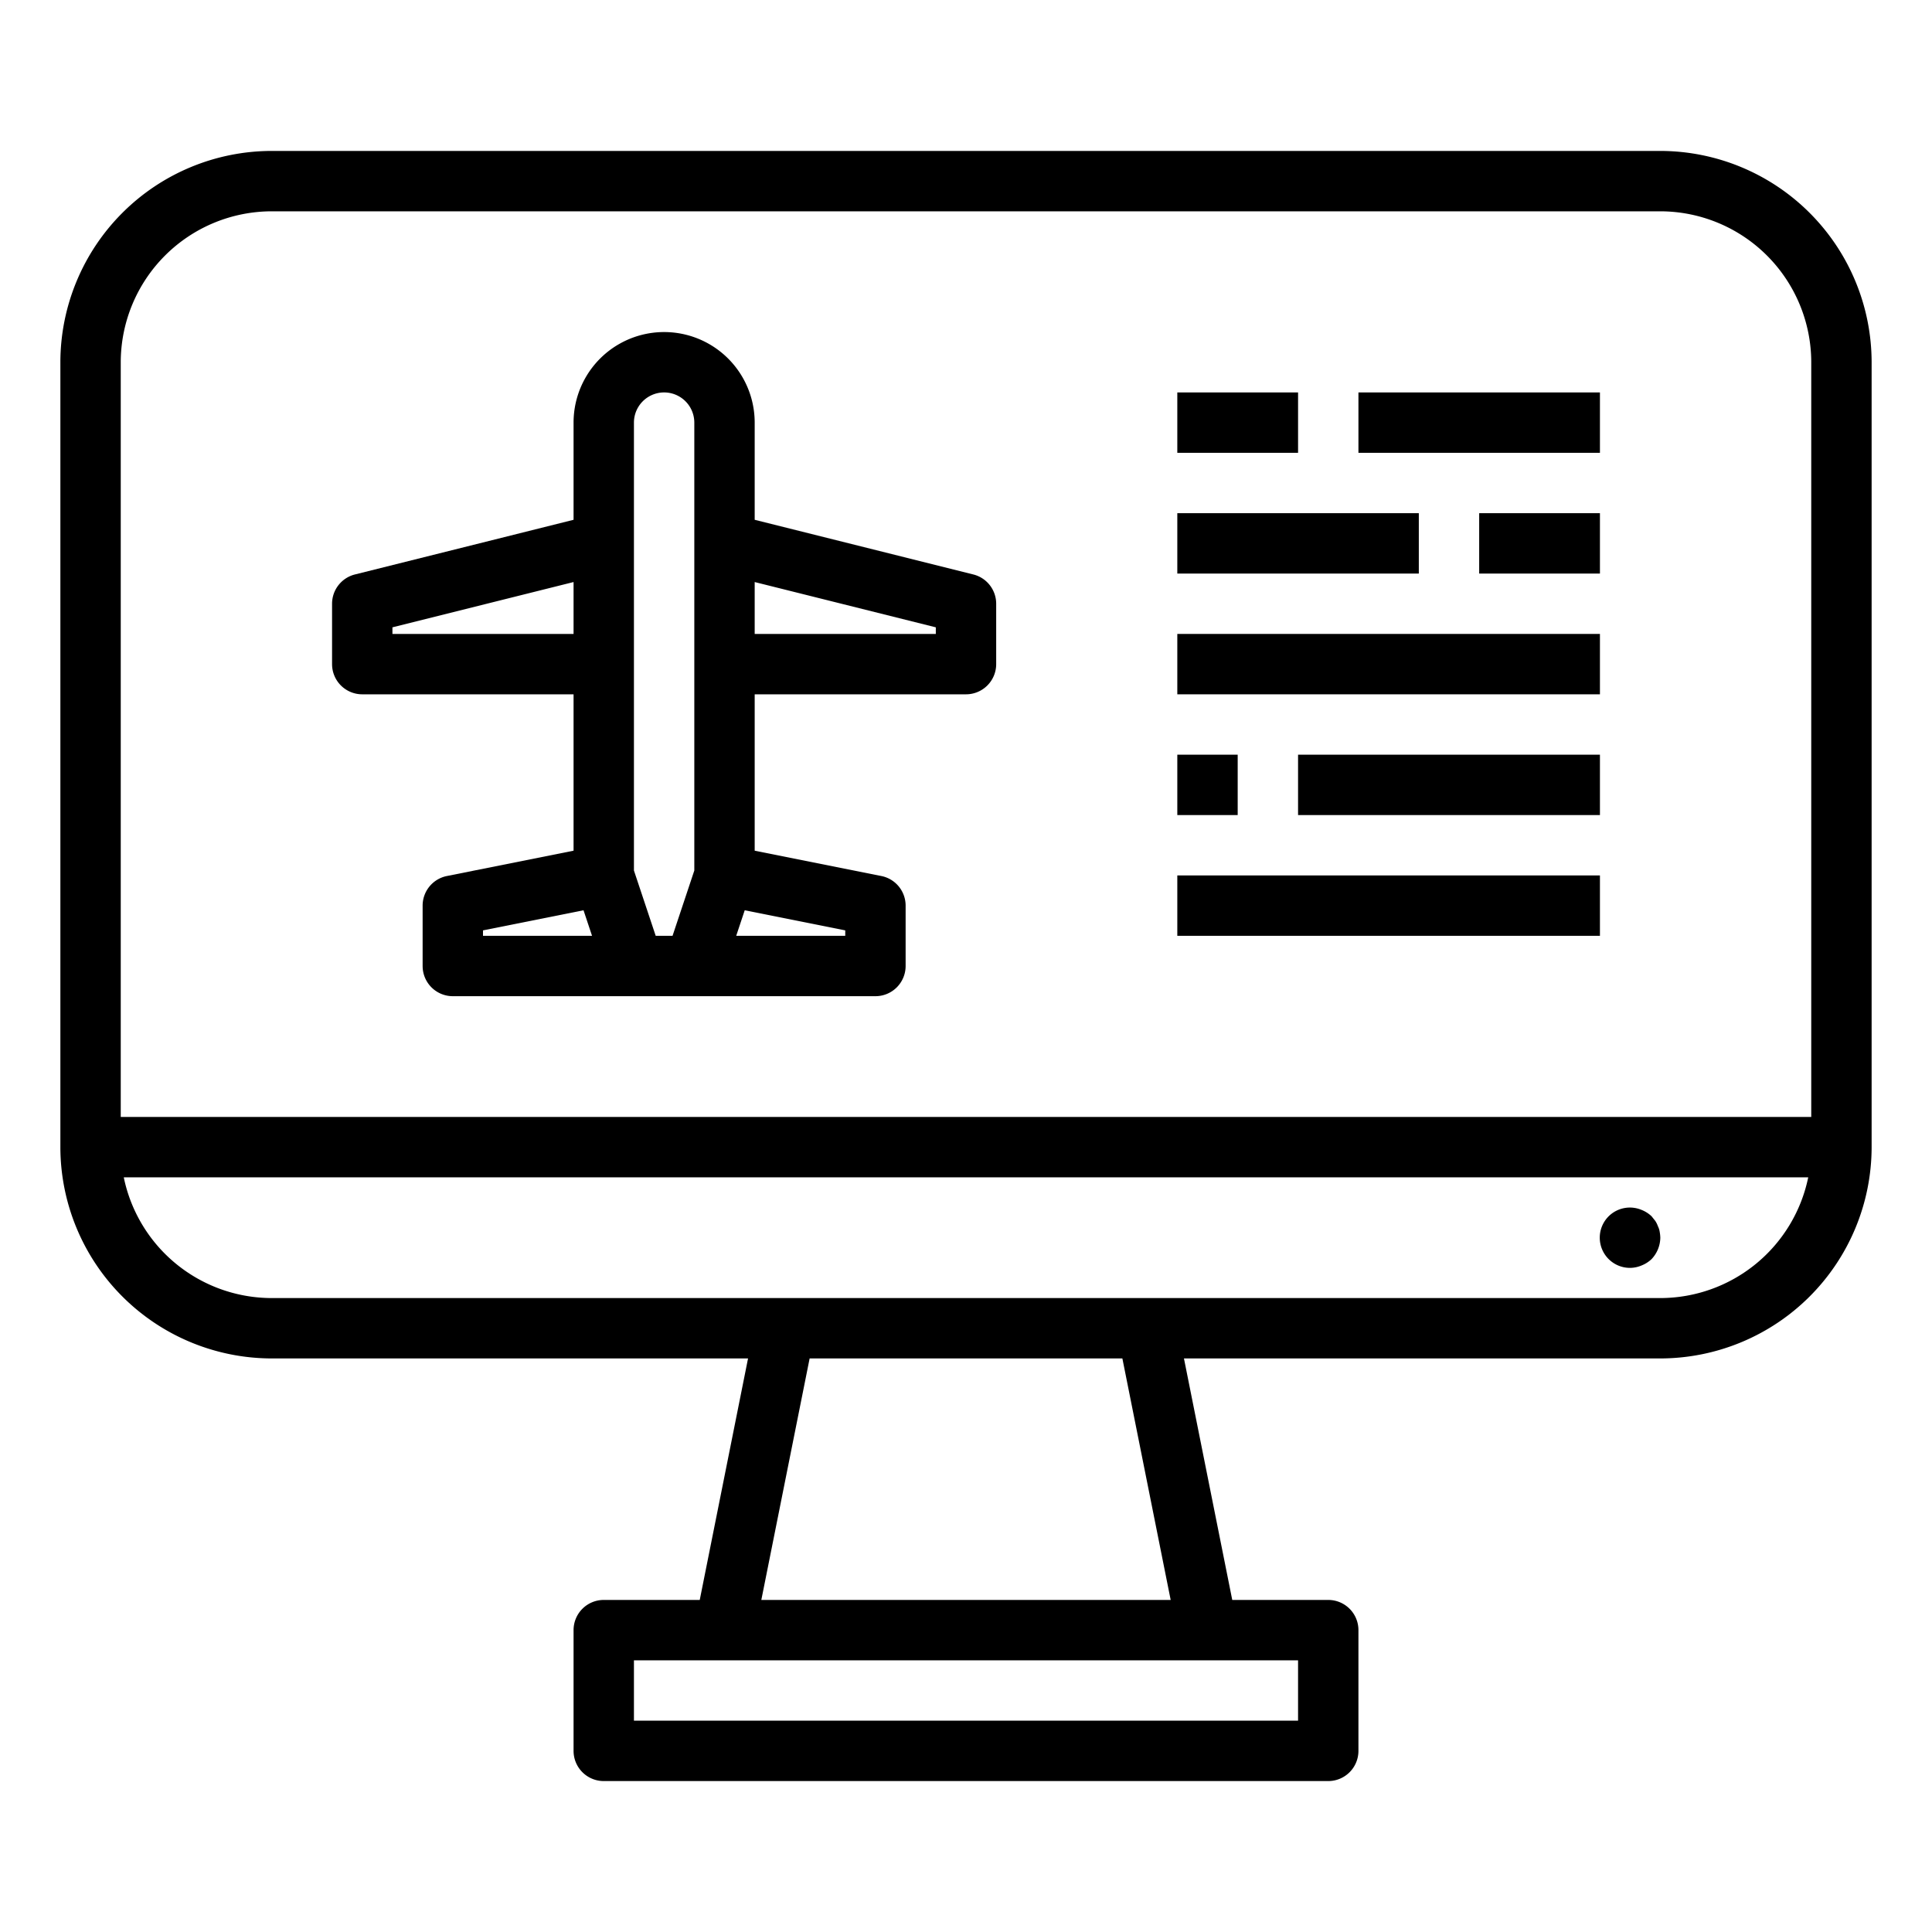 <svg xmlns="http://www.w3.org/2000/svg" viewBox="0 0 64 64" x="0px" y="0px"><g><path d="M12,23h7v5.18l-4.2.84A1,1,0,0,0,14,30v2a1,1,0,0,0,1,1H29a1,1,0,0,0,1-1V30a1,1,0,0,0-.8-.98L25,28.18V23h7a1,1,0,0,0,1-1V20a1,1,0,0,0-.757-.97L25,17.219V14a3,3,0,0,0-6,0v3.219L11.757,19.03A1,1,0,0,0,11,20v2A1,1,0,0,0,12,23Zm4,7.82,3.33-.666.282.846H16ZM28,31H24.388l.282-.846L28,30.82Zm3-10.219V21H25V19.281ZM21,14a1,1,0,0,1,2,0V28.837L22.279,31h-.558L21,28.837Zm-8,6.781,6-1.5V21H13Z"></path><path d="M55,5H9a7.008,7.008,0,0,0-7,7V38a7.008,7.008,0,0,0,7,7H24.78l-1.6,8H20a1,1,0,0,0-1,1v4a1,1,0,0,0,1,1H44a1,1,0,0,0,1-1V54a1,1,0,0,0-1-1H40.82l-1.6-8H55a7.008,7.008,0,0,0,7-7V12A7.008,7.008,0,0,0,55,5ZM9,7H55a5.006,5.006,0,0,1,5,5V37H4V12A5.006,5.006,0,0,1,9,7ZM43,57H21V55H43Zm-4.22-4H25.22l1.6-8H37.18ZM55,43H9a5.009,5.009,0,0,1-4.9-4H59.9A5.009,5.009,0,0,1,55,43Z"></path><path d="M54.92,40.62a.757.757,0,0,0-.09-.18l-.12-.15a1.032,1.032,0,0,0-.33-.21,1,1,0,0,0-1.09.21A1,1,0,0,0,54,42a1,1,0,0,0,.38-.08,1.032,1.032,0,0,0,.33-.21A1.052,1.052,0,0,0,55,41a1.225,1.225,0,0,0-.02-.19A.6.6,0,0,0,54.92,40.62Z"></path><rect x="39" y="13" width="4" height="2"></rect><rect x="45" y="13" width="8" height="2"></rect><rect x="39" y="17" width="8" height="2"></rect><rect x="49" y="17" width="4" height="2"></rect><rect x="39" y="21" width="14" height="2"></rect><rect x="39" y="25" width="2" height="2"></rect><rect x="43" y="25" width="10" height="2"></rect><rect x="39" y="29" width="14" height="2"></rect></g></svg>